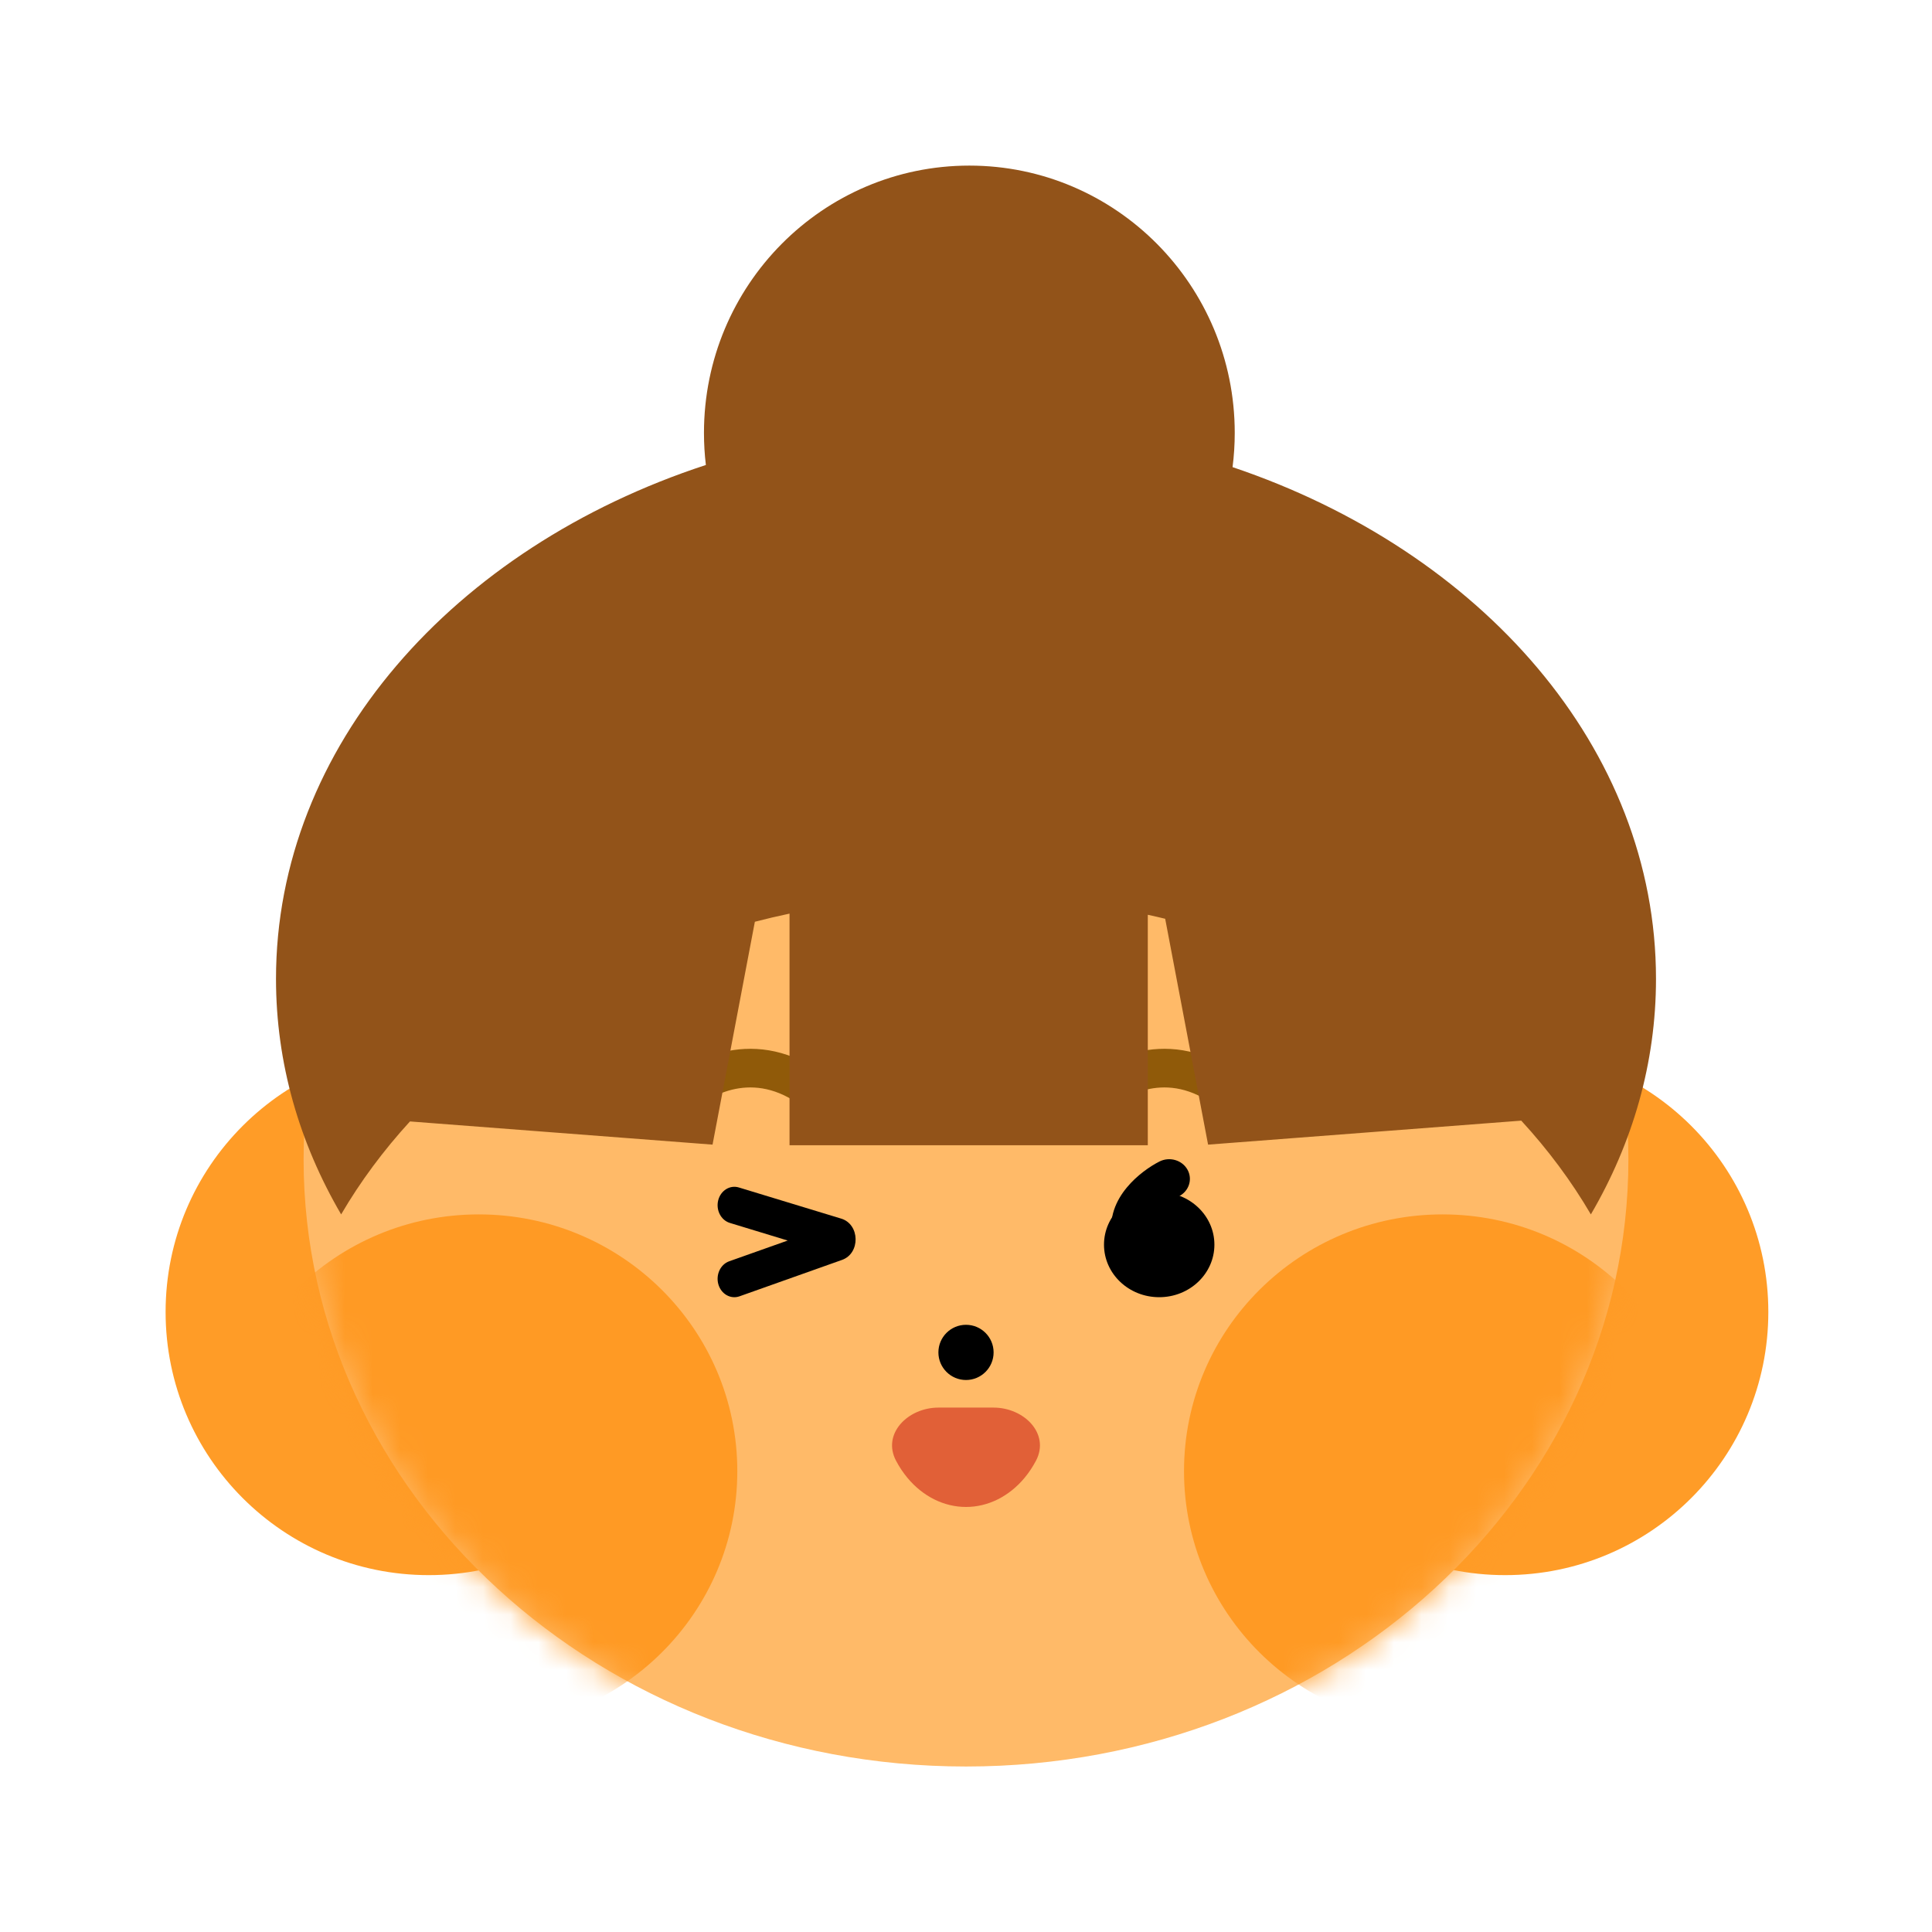 <svg width="70" height="70" viewBox="0 0 70 70" fill="none" xmlns="http://www.w3.org/2000/svg">
<path d="M25.07 47.535C25.07 52.801 20.801 57.07 15.535 57.07C10.269 57.07 6 52.801 6 47.535C6 42.269 10.269 38 15.535 38C20.801 38 25.07 42.269 25.07 47.535Z" fill="#FF9C27"/>
<path d="M64.07 47.535C64.07 52.801 59.801 57.07 54.535 57.07C49.269 57.07 45 52.801 45 47.535C45 42.269 49.269 38 54.535 38C59.801 38 64.07 42.269 64.07 47.535Z" fill="#FF9C27"/>
<path d="M59 42.004C59 54.154 48.255 64.004 35 64.004C21.745 64.004 11 54.154 11 42.004C11 29.854 21.745 20.004 35 20.004C48.255 20.004 59 29.854 59 42.004Z" fill="#FFBA68"/>
<mask id="mask0_35_2844" style="mask-type:alpha" maskUnits="userSpaceOnUse" x="11" y="20" width="48" height="44">
<path d="M59 42C59 54.15 48.255 64 35 64C21.745 64 11 54.15 11 42C11 29.85 21.745 20 35 20C48.255 20 59 29.85 59 42Z" fill="#FFAB49"/>
</mask>
<g mask="url(#mask0_35_2844)">
<path d="M26.714 53.302C26.714 58.44 22.52 62.605 17.347 62.605C12.173 62.605 7.979 58.44 7.979 53.302C7.979 48.165 12.173 44 17.347 44C22.52 44 26.714 48.165 26.714 53.302Z" fill="#FF9A24"/>
<path d="M61.634 53.302C61.634 58.44 57.44 62.605 52.267 62.605C47.093 62.605 42.899 58.44 42.899 53.302C42.899 48.165 47.093 44 52.267 44C57.44 44 61.634 48.165 61.634 53.302Z" fill="#FF9A24"/>
<path d="M44 45.097C44 46.148 43.105 47 42 47C40.895 47 40 46.148 40 45.097C40 44.045 40.895 43.193 42 43.193C43.105 43.193 44 44.045 44 45.097Z" fill="black"/>
<path fill-rule="evenodd" clip-rule="evenodd" d="M43.023 42.376C43.219 42.724 43.081 43.156 42.717 43.343C42.518 43.444 42.217 43.651 42.004 43.91C41.791 44.167 41.733 44.385 41.78 44.574C41.876 44.957 41.628 45.342 41.225 45.434C40.822 45.525 40.417 45.289 40.321 44.906C40.127 44.133 40.455 43.474 40.825 43.028C41.192 42.583 41.668 42.258 42.007 42.085C42.372 41.899 42.827 42.029 43.023 42.376Z" fill="black"/>
</g>
<path d="M36 49C36 49.552 35.552 50 35 50C34.448 50 34 49.552 34 49C34 48.448 34.448 48 35 48C35.552 48 36 48.448 36 49Z" fill="black"/>
<path fill-rule="evenodd" clip-rule="evenodd" d="M26.022 43.489C26.112 43.134 26.446 42.926 26.769 43.024L30.479 44.153C31.159 44.36 31.179 45.411 30.508 45.649L26.793 46.968C26.474 47.081 26.133 46.889 26.029 46.538C25.927 46.188 26.102 45.812 26.42 45.699L28.54 44.947L26.445 44.309C26.122 44.211 25.933 43.844 26.022 43.489Z" fill="black"/>
<path fill-rule="evenodd" clip-rule="evenodd" d="M26.784 39.43C26.066 39.537 25.485 39.91 25.19 40.2C24.914 40.47 24.471 40.466 24.2 40.19C23.93 39.914 23.934 39.471 24.21 39.2C24.684 38.735 25.526 38.202 26.577 38.045C27.66 37.884 28.92 38.129 30.151 39.164C30.446 39.413 30.485 39.855 30.236 40.151C29.987 40.446 29.545 40.484 29.25 40.236C28.326 39.46 27.471 39.328 26.784 39.43Z" fill="#905A09"/>
<path fill-rule="evenodd" clip-rule="evenodd" d="M41.784 39.43C41.066 39.537 40.485 39.91 40.19 40.2C39.914 40.47 39.471 40.466 39.2 40.19C38.93 39.914 38.934 39.471 39.21 39.2C39.684 38.735 40.526 38.202 41.577 38.045C42.66 37.884 43.92 38.129 45.151 39.164C45.446 39.413 45.485 39.855 45.236 40.151C44.987 40.446 44.545 40.484 44.249 40.236C43.327 39.46 42.471 39.328 41.784 39.43Z" fill="#905A09"/>
<path d="M32.879 53.546C32.721 53.356 32.583 53.148 32.465 52.925C31.95 51.948 32.895 51 34 51L36 51C37.105 51 38.05 51.948 37.535 52.925C37.417 53.148 37.279 53.356 37.121 53.546C36.559 54.221 35.796 54.6 35 54.6C34.204 54.6 33.441 54.221 32.879 53.546Z" fill="#E16037"/>
<path fill-rule="evenodd" clip-rule="evenodd" d="M44.658 16.925C44.71 16.519 44.737 16.105 44.737 15.685C44.737 10.336 40.432 6 35.121 6C29.811 6 25.506 10.336 25.506 15.685C25.506 16.078 25.529 16.466 25.575 16.847C16.439 19.838 10 27.048 10 35.466C10 38.517 10.846 41.409 12.36 44C13.056 42.809 13.893 41.682 14.854 40.632L25.817 41.472L27.35 33.397C27.764 33.29 28.183 33.191 28.606 33.102V41.495H41.587V33.144C41.798 33.19 42.008 33.238 42.217 33.289L43.771 41.472L55.118 40.603C56.091 41.661 56.937 42.798 57.64 44C59.154 41.41 60 38.517 60 35.466C60 27.119 53.67 19.962 44.658 16.925Z" fill="#925319"/>
</svg>

